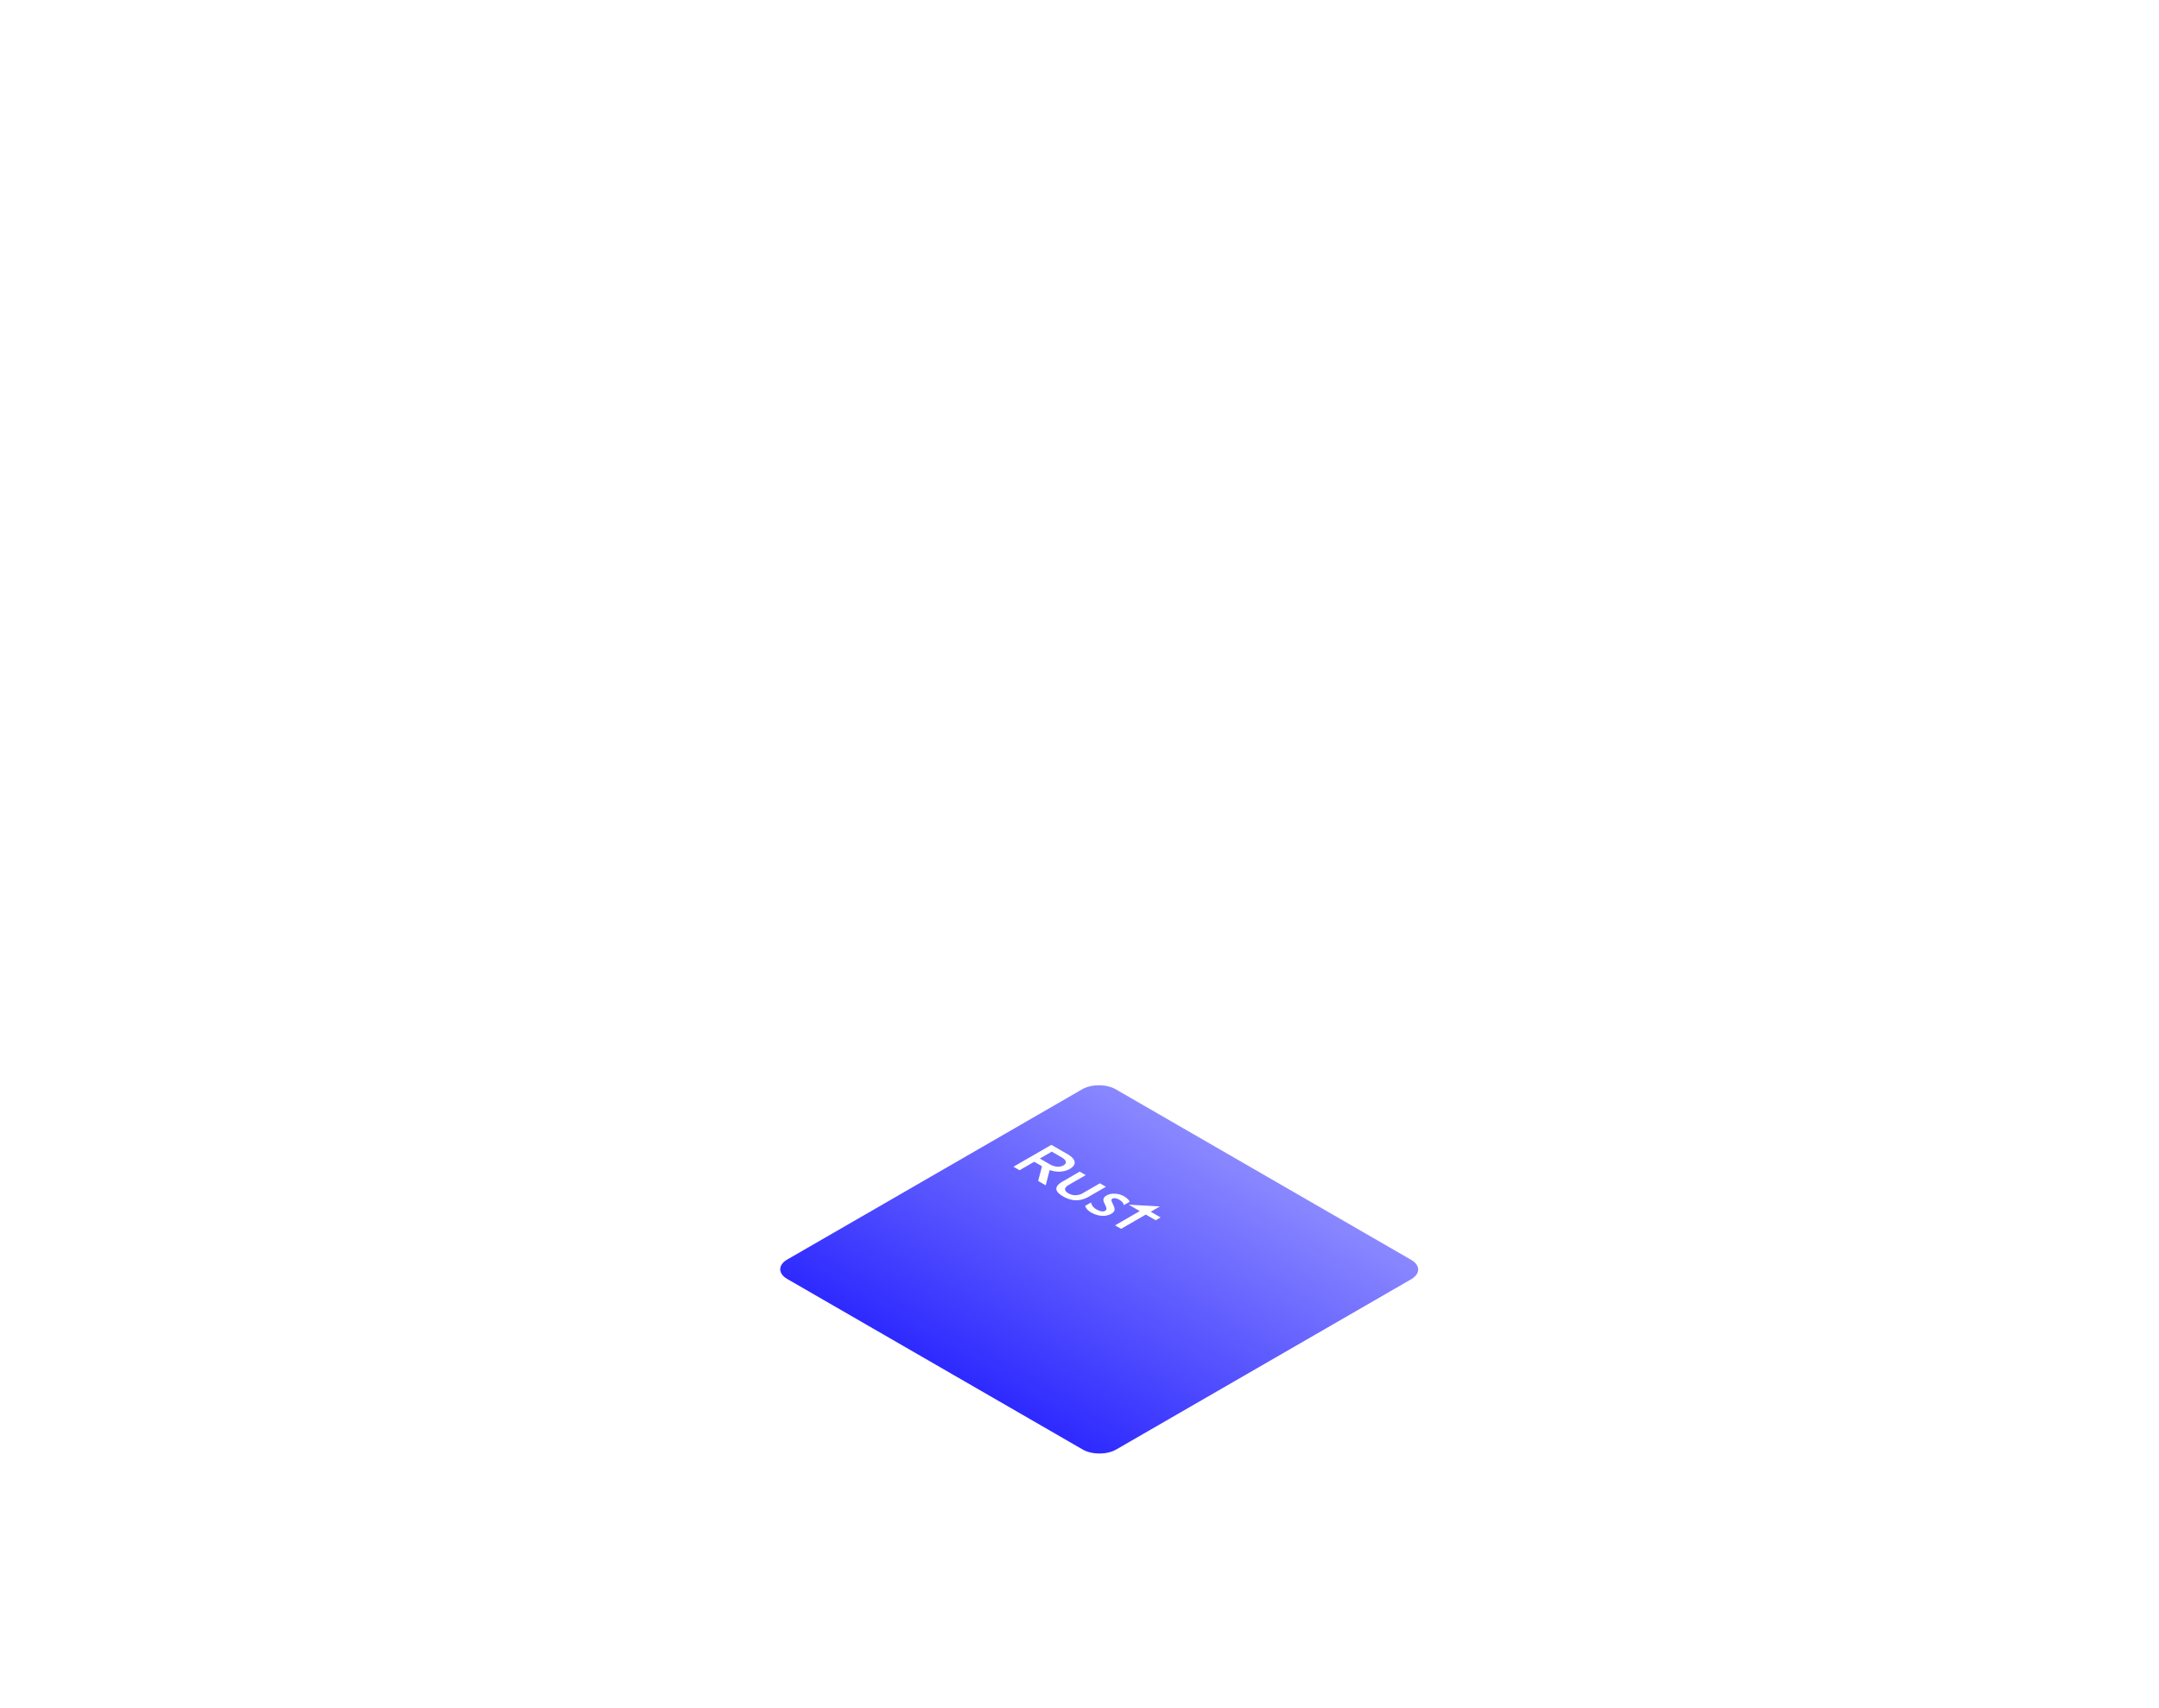 <svg width="670" height="530" viewBox="0 0 670 530" fill="none" xmlns="http://www.w3.org/2000/svg">
<g filter="url(#filter0_dd)">
<path d="M437.948 375.021C440.818 373.364 440.818 370.678 437.948 369.021L346.232 316.073C343.362 314.416 338.709 314.416 335.839 316.073L244.278 368.931C241.408 370.588 241.408 373.274 244.278 374.931L335.994 427.879C338.864 429.536 343.517 429.536 346.387 427.879L437.948 375.021Z" fill="url(#paint0_linear)"/>
</g>
<path d="M325.736 363.149C327.831 363.879 330.17 363.849 332.006 362.789C334.327 361.449 333.807 359.669 331.452 358.309L326.273 355.319L314.512 362.109L316.4 363.199L320.955 360.569L323.363 361.959L322.168 366.529L324.523 367.888L325.736 363.149ZM322.687 359.569L326.394 357.429L329.546 359.249C330.828 359.989 331.313 360.949 330.031 361.689C328.767 362.419 327.121 362.129 325.84 361.389L322.687 359.569ZM329.9 371.313C331.026 371.963 334.057 373.613 337.868 371.413L343.203 368.333L341.332 367.253L335.945 370.363C335.945 370.363 333.85 371.693 331.546 370.363C329.242 369.033 331.546 367.823 331.546 367.823L336.933 364.713L335.062 363.633L329.727 366.713C325.917 368.913 328.775 370.663 329.9 371.313ZM338.55 376.286C341.061 377.736 343.434 377.546 344.803 376.756C346.154 375.976 346.067 375.246 345.565 374.156C344.924 372.746 344.629 372.356 345.201 372.026C345.669 371.756 346.413 371.806 347.418 372.386C348.319 372.906 348.734 373.586 348.752 374.036L350.588 372.976C350.414 372.576 349.947 371.926 348.856 371.296C347.227 370.356 344.924 370.146 343.4 371.026C341.91 371.886 342.412 372.836 342.932 373.896C343.4 374.846 343.607 375.426 342.949 375.806C342.36 376.146 341.39 376.006 340.195 375.316C338.74 374.476 338.584 373.206 338.584 373.206L336.748 374.266C336.748 374.266 337.025 375.406 338.55 376.286ZM346.037 380.308L347.907 381.388L355.58 376.958L358.646 378.728L360.17 377.848L357.105 376.078L359.963 374.429L350.263 373.889L353.71 375.878L346.037 380.308Z" fill="white"/>
<defs>
<filter id="filter0_dd" x="210.126" y="298.83" width="261.975" height="178.291" filterUnits="userSpaceOnUse" color-interpolation-filters="sRGB">
<feFlood flood-opacity="0" result="BackgroundImageFix"/>
<feColorMatrix in="SourceAlpha" type="matrix" values="0 0 0 0 0 0 0 0 0 0 0 0 0 0 0 0 0 0 127 0"/>
<feOffset dy="16"/>
<feGaussianBlur stdDeviation="16"/>
<feColorMatrix type="matrix" values="0 0 0 0 0.541 0 0 0 0 0.533 0 0 0 0 1 0 0 0 0.32 0"/>
<feBlend mode="normal" in2="BackgroundImageFix" result="effect1_dropShadow"/>
<feColorMatrix in="SourceAlpha" type="matrix" values="0 0 0 0 0 0 0 0 0 0 0 0 0 0 0 0 0 0 127 0"/>
<feOffset dy="6"/>
<feColorMatrix type="matrix" values="0 0 0 0 0.078 0 0 0 0 0.075 0 0 0 0 0.239 0 0 0 1 0"/>
<feBlend mode="normal" in2="effect1_dropShadow" result="effect2_dropShadow"/>
<feBlend mode="normal" in="SourceGraphic" in2="effect2_dropShadow" result="shape"/>
</filter>
<linearGradient id="paint0_linear" x1="392.207" y1="342.615" x2="318.61" y2="470.101" gradientUnits="userSpaceOnUse">
<stop stop-color="#8A88FF"/>
<stop offset="1" stop-color="#0500FF"/>
</linearGradient>
</defs>
</svg>
